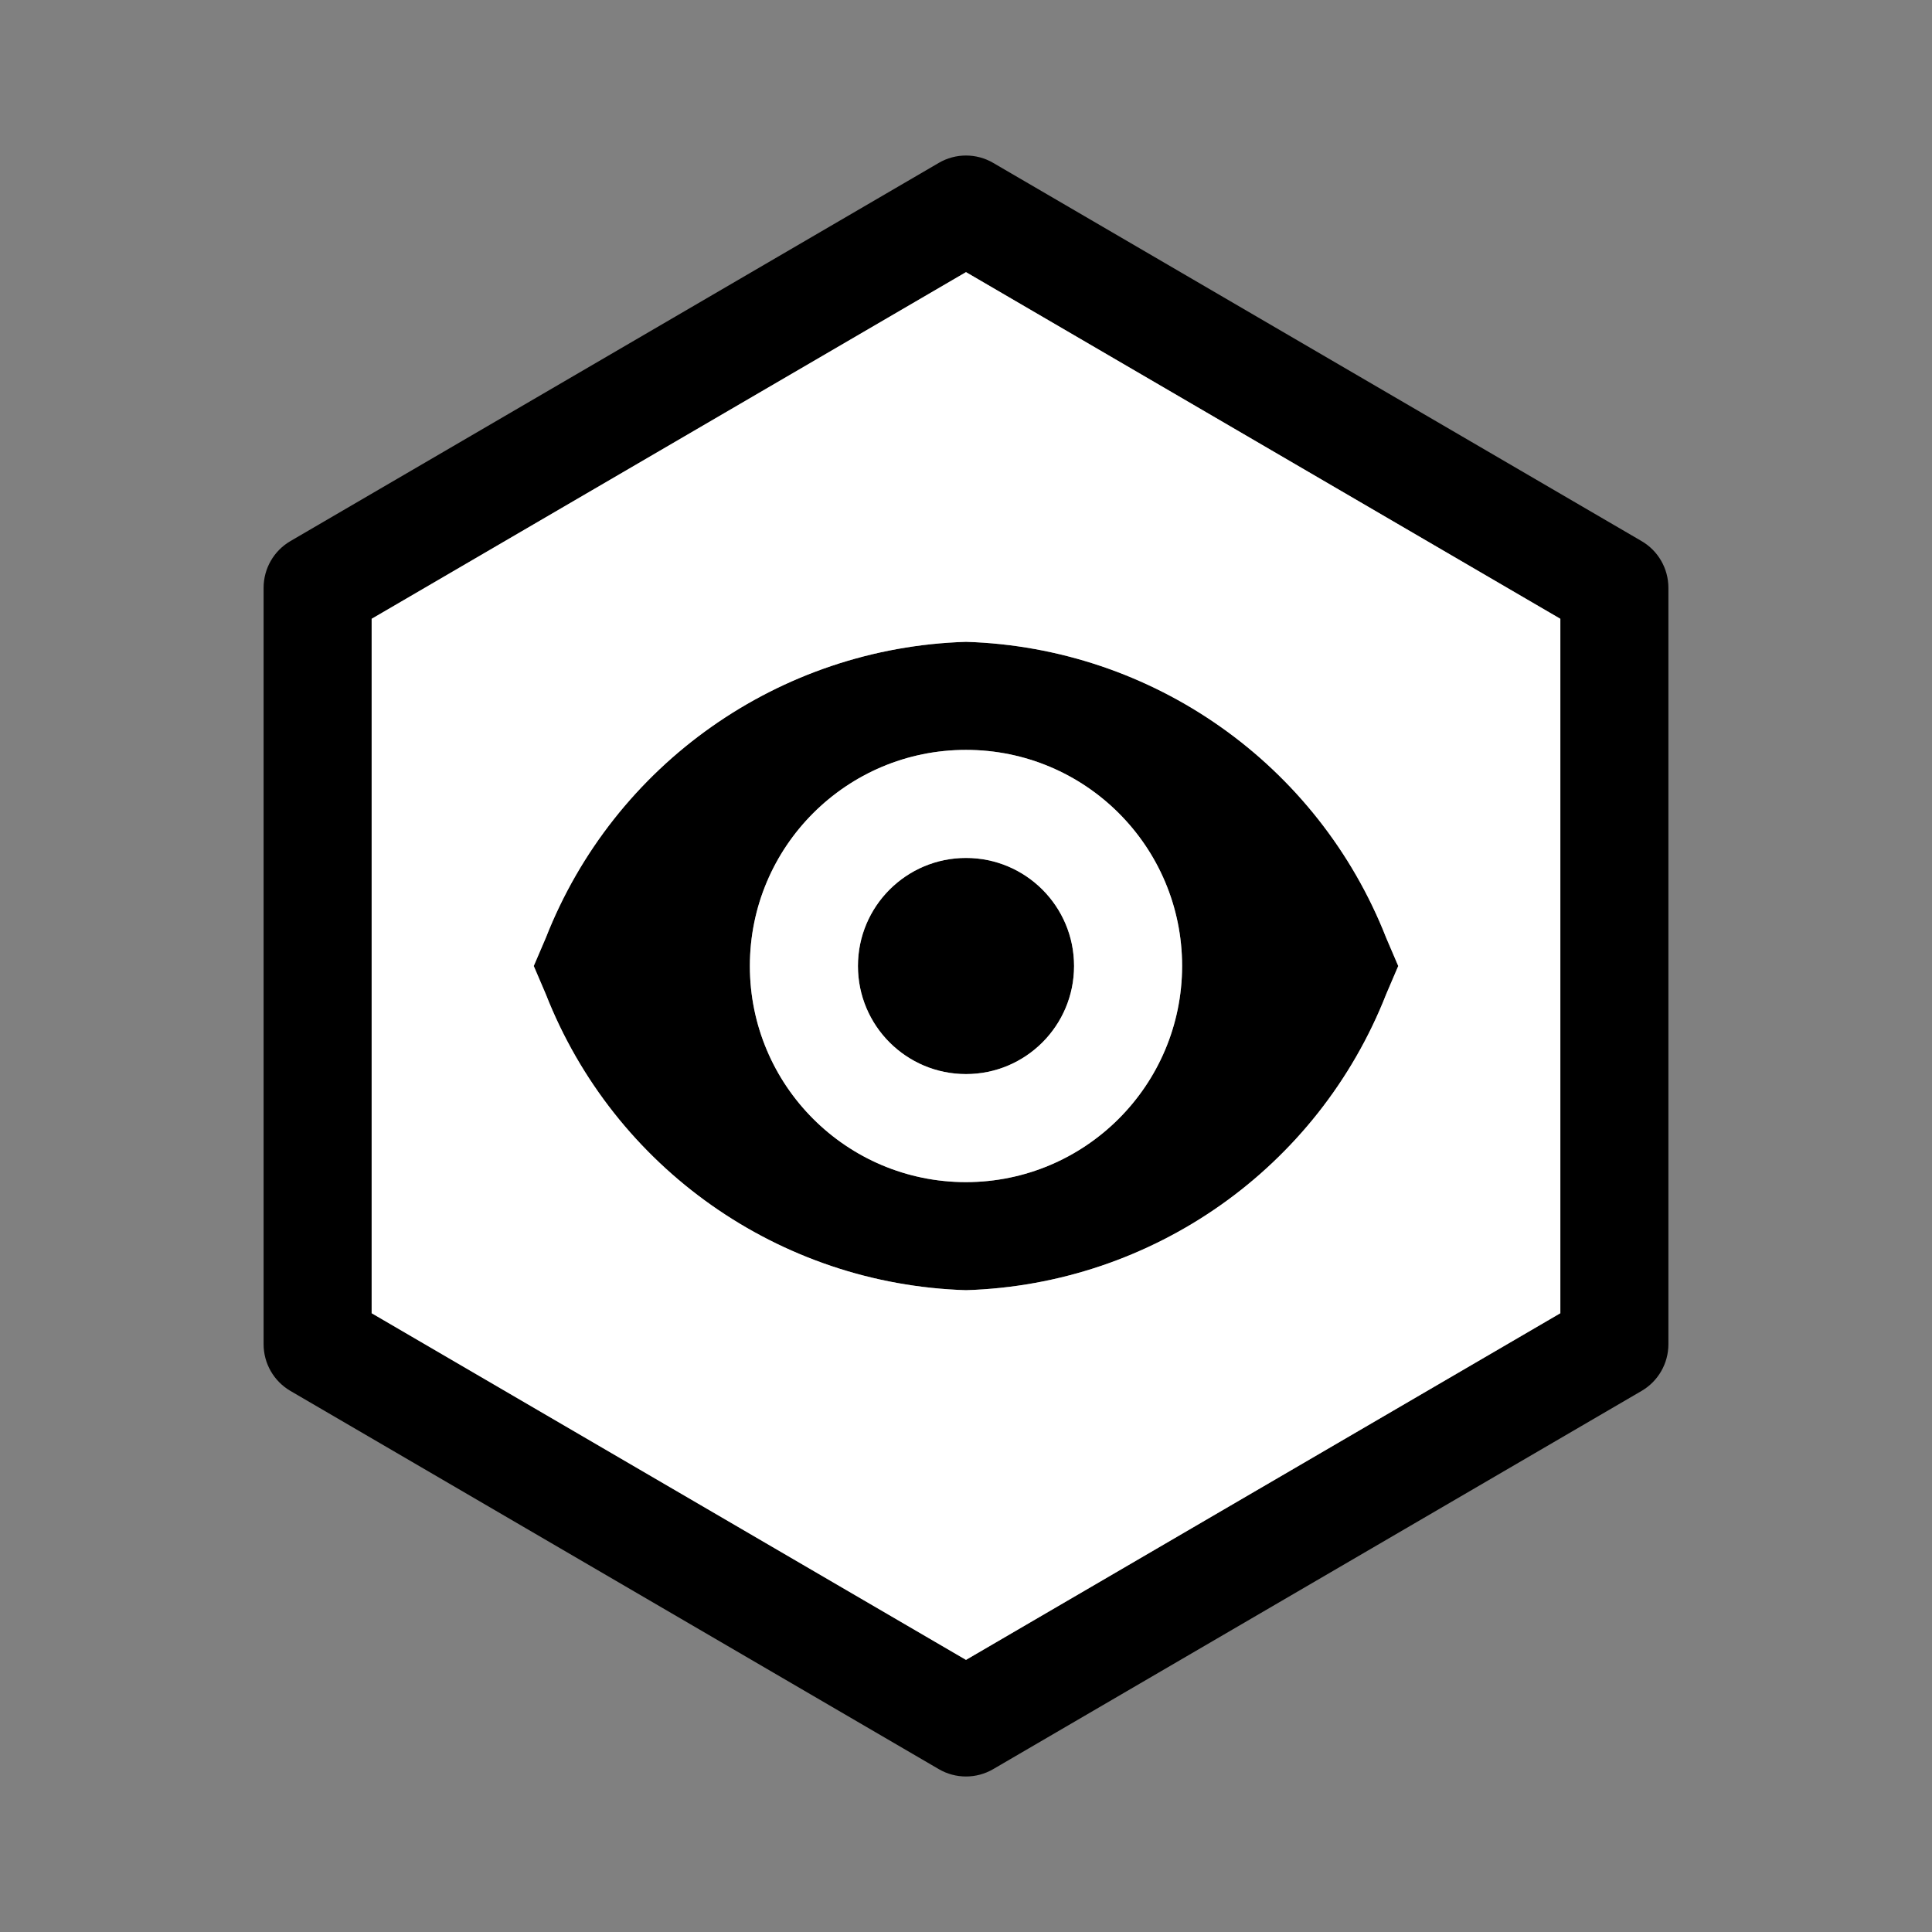 <?xml version="1.0" encoding="utf-8"?>
<!-- Generator: Adobe Illustrator 24.1.2, SVG Export Plug-In . SVG Version: 6.00 Build 0)  -->
<svg version="1.1" id="Layer_1" xmlns="http://www.w3.org/2000/svg" xmlns:xlink="http://www.w3.org/1999/xlink" x="0px" y="0px"
	 viewBox="0 0 1000 1000" style="enable-background:new 0 0 1000 1000;" xml:space="preserve">
<rect x="0" y="0" width="1000" height="1000" fill="#808080" stroke="none"/>
<style type="text/css">
	.st0{fill:#FFFFFF;}
</style>
<path d="M555.93,500c0,30.9-25.04,55.94-55.93,55.94S444.07,530.9,444.07,500c0-30.89,25.04-55.93,55.93-55.93
	S555.93,469.11,555.93,500z"/>
<path d="M717.49,485.43C682.17,395.45,596.62,335.18,500,332.21c-96.62,2.97-182.17,63.24-217.49,153.22L276.27,500l6.24,14.58
	C317.83,604.56,403.38,664.83,500,667.8c96.62-2.97,182.17-63.24,217.49-153.22l6.24-14.58L717.49,485.43z M500,611.87
	c-61.78,0-111.87-50.08-111.87-111.87c0-61.78,50.09-111.86,111.87-111.86c61.78,0,111.86,50.08,111.86,111.86
	C611.79,561.75,561.75,611.79,500,611.87z"/>
<path d="M849.69,280.08L514.09,84.32c-8.71-5.09-19.48-5.09-28.19,0L150.31,280.08c-8.59,5.01-13.87,14.21-13.87,24.16v391.53
	c0,9.95,5.28,19.15,13.87,24.16L485.9,915.69c8.71,5.09,19.48,5.09,28.19,0l335.6-195.76c8.59-5.01,13.87-14.21,13.87-24.16V304.24
	C863.56,294.29,858.28,285.09,849.69,280.08z M807.63,679.72L500,859.15L192.37,679.72V320.29L500,140.86l307.63,179.43V679.72z"/>
<path class="st0" d="M500,140.86L192.37,320.29v359.43L500,859.15l307.63-179.43V320.29L500,140.86z M717.49,514.58
	C682.17,604.56,596.62,664.83,500,667.8c-96.62-2.97-182.17-63.24-217.49-153.22L276.27,500l6.24-14.57
	C317.83,395.45,403.38,335.18,500,332.21c96.62,2.97,182.17,63.24,217.49,153.22l6.24,14.57L717.49,514.58z"/>
<path class="st0" d="M500,388.14c-61.78,0-111.87,50.08-111.87,111.86c0,61.79,50.09,111.87,111.87,111.87
	c61.75-0.08,111.79-50.12,111.86-111.87C611.86,438.22,561.78,388.14,500,388.14z M500,555.94c-30.89,0-55.93-25.04-55.93-55.94
	c0-30.89,25.04-55.93,55.93-55.93s55.93,25.04,55.93,55.93C555.93,530.9,530.89,555.94,500,555.94z"/>
</svg>
